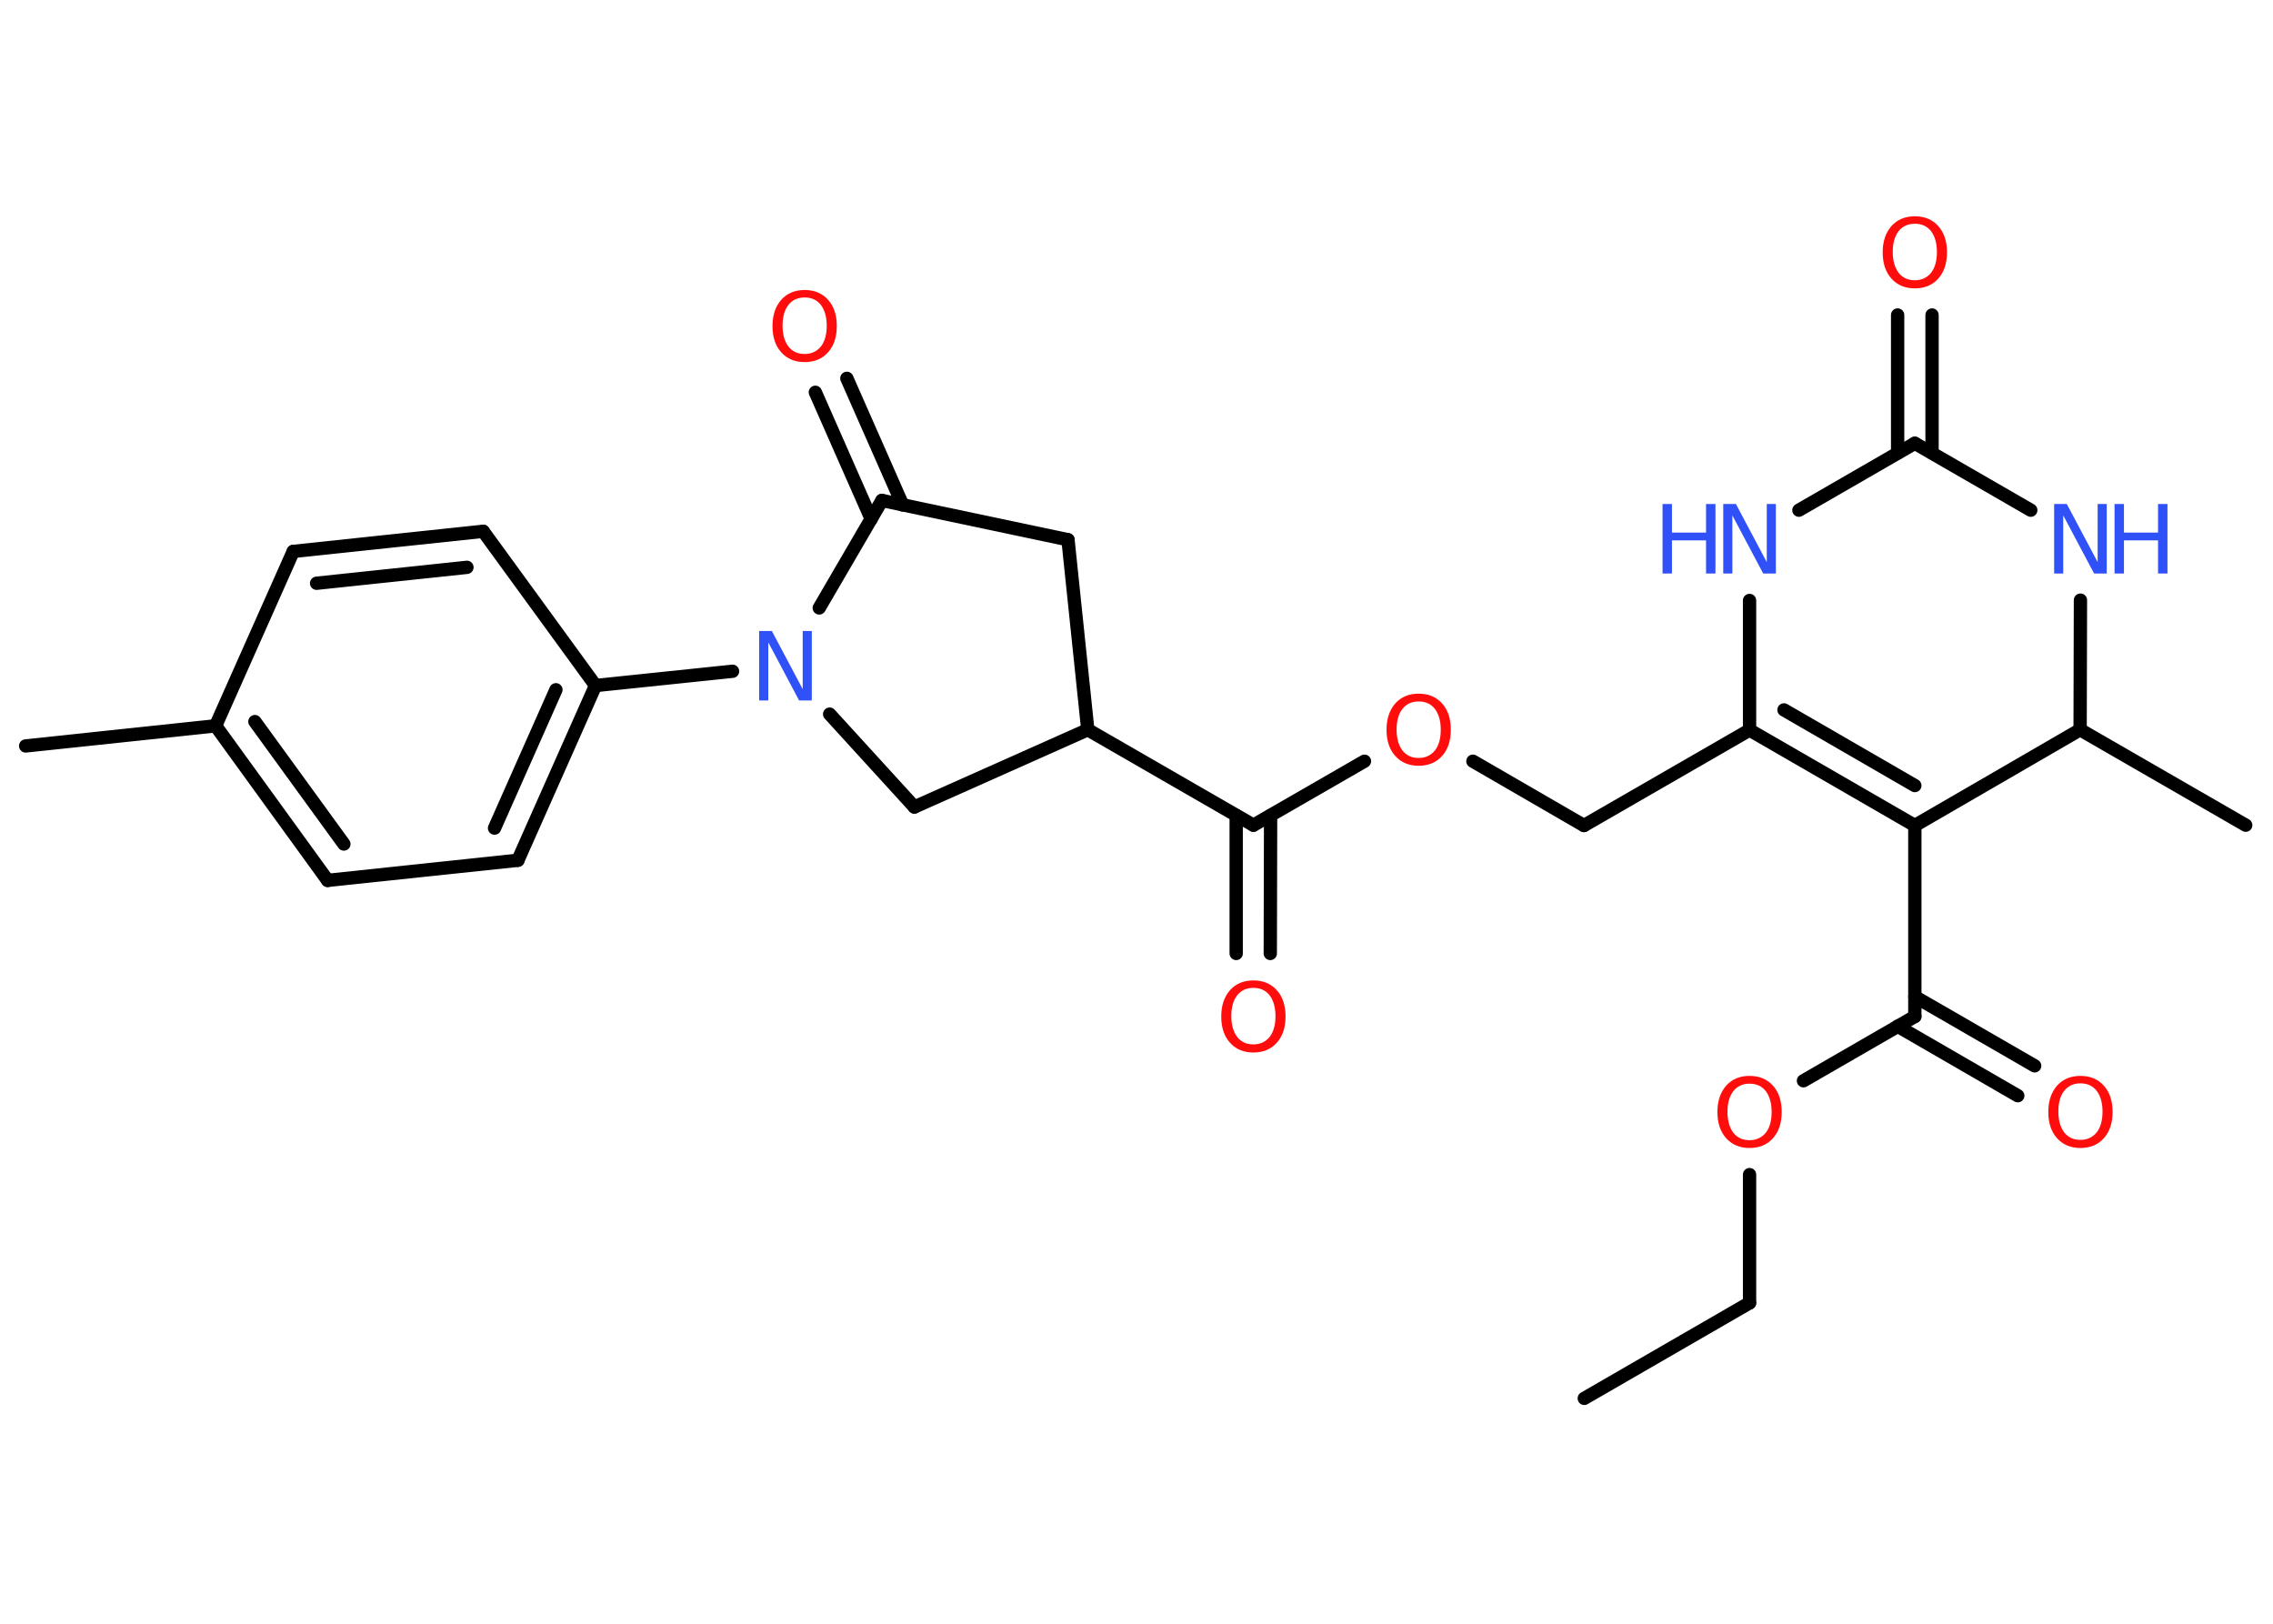 <?xml version='1.0' encoding='UTF-8'?>
<!DOCTYPE svg PUBLIC "-//W3C//DTD SVG 1.1//EN" "http://www.w3.org/Graphics/SVG/1.1/DTD/svg11.dtd">
<svg version='1.2' xmlns='http://www.w3.org/2000/svg' xmlns:xlink='http://www.w3.org/1999/xlink' width='70.0mm' height='50.0mm' viewBox='0 0 70.0 50.0'>
  <desc>Generated by the Chemistry Development Kit (http://github.com/cdk)</desc>
  <g stroke-linecap='round' stroke-linejoin='round' stroke='#000000' stroke-width='.41' fill='#FF0D0D'>
    <rect x='.0' y='.0' width='70.0' height='50.0' fill='#FFFFFF' stroke='none'/>
    <g id='mol1' class='mol'>
      <line id='mol1bnd1' class='bond' x1='48.79' y1='43.06' x2='53.88' y2='40.12'/>
      <line id='mol1bnd2' class='bond' x1='53.88' y1='40.12' x2='53.88' y2='36.17'/>
      <line id='mol1bnd3' class='bond' x1='55.54' y1='33.28' x2='58.97' y2='31.3'/>
      <g id='mol1bnd4' class='bond'>
        <line x1='58.97' y1='30.69' x2='62.66' y2='32.82'/>
        <line x1='58.44' y1='31.6' x2='62.14' y2='33.74'/>
      </g>
      <line id='mol1bnd5' class='bond' x1='58.97' y1='31.3' x2='58.97' y2='25.42'/>
      <g id='mol1bnd6' class='bond'>
        <line x1='53.88' y1='22.48' x2='58.97' y2='25.42'/>
        <line x1='54.94' y1='21.86' x2='58.97' y2='24.19'/>
      </g>
      <line id='mol1bnd7' class='bond' x1='53.88' y1='22.48' x2='48.78' y2='25.42'/>
      <line id='mol1bnd8' class='bond' x1='48.78' y1='25.42' x2='45.36' y2='23.44'/>
      <line id='mol1bnd9' class='bond' x1='42.02' y1='23.44' x2='38.6' y2='25.41'/>
      <g id='mol1bnd10' class='bond'>
        <line x1='39.13' y1='25.11' x2='39.12' y2='29.36'/>
        <line x1='38.07' y1='25.11' x2='38.07' y2='29.36'/>
      </g>
      <line id='mol1bnd11' class='bond' x1='38.6' y1='25.41' x2='33.5' y2='22.47'/>
      <line id='mol1bnd12' class='bond' x1='33.5' y1='22.47' x2='32.89' y2='16.62'/>
      <line id='mol1bnd13' class='bond' x1='32.89' y1='16.62' x2='27.16' y2='15.41'/>
      <g id='mol1bnd14' class='bond'>
        <line x1='26.83' y1='15.98' x2='25.11' y2='12.08'/>
        <line x1='27.8' y1='15.55' x2='26.08' y2='11.65'/>
      </g>
      <line id='mol1bnd15' class='bond' x1='27.16' y1='15.41' x2='25.23' y2='18.72'/>
      <line id='mol1bnd16' class='bond' x1='22.56' y1='20.67' x2='18.34' y2='21.11'/>
      <g id='mol1bnd17' class='bond'>
        <line x1='15.95' y1='26.49' x2='18.34' y2='21.11'/>
        <line x1='15.23' y1='25.5' x2='17.12' y2='21.24'/>
      </g>
      <line id='mol1bnd18' class='bond' x1='15.95' y1='26.49' x2='10.09' y2='27.11'/>
      <g id='mol1bnd19' class='bond'>
        <line x1='6.64' y1='22.35' x2='10.09' y2='27.11'/>
        <line x1='7.85' y1='22.22' x2='10.59' y2='25.99'/>
      </g>
      <line id='mol1bnd20' class='bond' x1='6.64' y1='22.35' x2='.79' y2='22.97'/>
      <line id='mol1bnd21' class='bond' x1='6.64' y1='22.35' x2='9.03' y2='16.98'/>
      <g id='mol1bnd22' class='bond'>
        <line x1='14.88' y1='16.36' x2='9.03' y2='16.98'/>
        <line x1='14.38' y1='17.47' x2='9.75' y2='17.96'/>
      </g>
      <line id='mol1bnd23' class='bond' x1='18.34' y1='21.11' x2='14.88' y2='16.36'/>
      <line id='mol1bnd24' class='bond' x1='25.55' y1='21.99' x2='28.16' y2='24.85'/>
      <line id='mol1bnd25' class='bond' x1='33.5' y1='22.47' x2='28.16' y2='24.85'/>
      <line id='mol1bnd26' class='bond' x1='53.88' y1='22.48' x2='53.88' y2='18.49'/>
      <line id='mol1bnd27' class='bond' x1='55.4' y1='15.71' x2='58.97' y2='13.65'/>
      <g id='mol1bnd28' class='bond'>
        <line x1='58.44' y1='13.95' x2='58.44' y2='9.7'/>
        <line x1='59.5' y1='13.95' x2='59.5' y2='9.7'/>
      </g>
      <line id='mol1bnd29' class='bond' x1='58.97' y1='13.65' x2='62.54' y2='15.71'/>
      <line id='mol1bnd30' class='bond' x1='64.07' y1='18.48' x2='64.06' y2='22.47'/>
      <line id='mol1bnd31' class='bond' x1='58.97' y1='25.42' x2='64.06' y2='22.47'/>
      <line id='mol1bnd32' class='bond' x1='64.06' y1='22.47' x2='69.16' y2='25.41'/>
      <path id='mol1atm3' class='atom' d='M53.88 33.37q-.32 .0 -.5 .23q-.18 .23 -.18 .64q.0 .4 .18 .64q.18 .23 .5 .23q.31 .0 .5 -.23q.18 -.23 .18 -.64q.0 -.4 -.18 -.64q-.18 -.23 -.5 -.23zM53.88 33.13q.45 .0 .72 .3q.27 .3 .27 .81q.0 .51 -.27 .81q-.27 .3 -.72 .3q-.45 .0 -.72 -.3q-.27 -.3 -.27 -.81q.0 -.5 .27 -.81q.27 -.3 .72 -.3z' stroke='none'/>
      <path id='mol1atm5' class='atom' d='M64.07 33.36q-.32 .0 -.5 .23q-.18 .23 -.18 .64q.0 .4 .18 .64q.18 .23 .5 .23q.31 .0 .5 -.23q.18 -.23 .18 -.64q.0 -.4 -.18 -.64q-.18 -.23 -.5 -.23zM64.07 33.13q.45 .0 .72 .3q.27 .3 .27 .81q.0 .51 -.27 .81q-.27 .3 -.72 .3q-.45 .0 -.72 -.3q-.27 -.3 -.27 -.81q.0 -.5 .27 -.81q.27 -.3 .72 -.3z' stroke='none'/>
      <path id='mol1atm9' class='atom' d='M43.69 21.6q-.32 .0 -.5 .23q-.18 .23 -.18 .64q.0 .4 .18 .64q.18 .23 .5 .23q.31 .0 .5 -.23q.18 -.23 .18 -.64q.0 -.4 -.18 -.64q-.18 -.23 -.5 -.23zM43.69 21.36q.45 .0 .72 .3q.27 .3 .27 .81q.0 .51 -.27 .81q-.27 .3 -.72 .3q-.45 .0 -.72 -.3q-.27 -.3 -.27 -.81q.0 -.5 .27 -.81q.27 -.3 .72 -.3z' stroke='none'/>
      <path id='mol1atm11' class='atom' d='M38.6 30.42q-.32 .0 -.5 .23q-.18 .23 -.18 .64q.0 .4 .18 .64q.18 .23 .5 .23q.31 .0 .5 -.23q.18 -.23 .18 -.64q.0 -.4 -.18 -.64q-.18 -.23 -.5 -.23zM38.6 30.19q.45 .0 .72 .3q.27 .3 .27 .81q.0 .51 -.27 .81q-.27 .3 -.72 .3q-.45 .0 -.72 -.3q-.27 -.3 -.27 -.81q.0 -.5 .27 -.81q.27 -.3 .72 -.3z' stroke='none'/>
      <path id='mol1atm15' class='atom' d='M24.78 9.16q-.32 .0 -.5 .23q-.18 .23 -.18 .64q.0 .4 .18 .64q.18 .23 .5 .23q.31 .0 .5 -.23q.18 -.23 .18 -.64q.0 -.4 -.18 -.64q-.18 -.23 -.5 -.23zM24.78 8.93q.45 .0 .72 .3q.27 .3 .27 .81q.0 .51 -.27 .81q-.27 .3 -.72 .3q-.45 .0 -.72 -.3q-.27 -.3 -.27 -.81q.0 -.5 .27 -.81q.27 -.3 .72 -.3z' stroke='none'/>
      <path id='mol1atm16' class='atom' d='M23.38 19.43h.39l.95 1.79v-1.79h.28v2.14h-.39l-.95 -1.79v1.79h-.28v-2.14z' stroke='none' fill='#3050F8'/>
      <g id='mol1atm25' class='atom'>
        <path d='M53.07 15.52h.39l.95 1.79v-1.79h.28v2.14h-.39l-.95 -1.79v1.79h-.28v-2.14z' stroke='none' fill='#3050F8'/>
        <path d='M51.2 15.52h.29v.88h1.05v-.88h.29v2.14h-.29v-1.02h-1.05v1.02h-.29v-2.14z' stroke='none' fill='#3050F8'/>
      </g>
      <path id='mol1atm27' class='atom' d='M58.97 6.89q-.32 .0 -.5 .23q-.18 .23 -.18 .64q.0 .4 .18 .64q.18 .23 .5 .23q.31 .0 .5 -.23q.18 -.23 .18 -.64q.0 -.4 -.18 -.64q-.18 -.23 -.5 -.23zM58.97 6.66q.45 .0 .72 .3q.27 .3 .27 .81q.0 .51 -.27 .81q-.27 .3 -.72 .3q-.45 .0 -.72 -.3q-.27 -.3 -.27 -.81q.0 -.5 .27 -.81q.27 -.3 .72 -.3z' stroke='none'/>
      <g id='mol1atm28' class='atom'>
        <path d='M63.26 15.52h.39l.95 1.79v-1.79h.28v2.14h-.39l-.95 -1.79v1.79h-.28v-2.14z' stroke='none' fill='#3050F8'/>
        <path d='M65.12 15.52h.29v.88h1.05v-.88h.29v2.14h-.29v-1.02h-1.05v1.02h-.29v-2.14z' stroke='none' fill='#3050F8'/>
      </g>
    </g>
  </g>
</svg>
